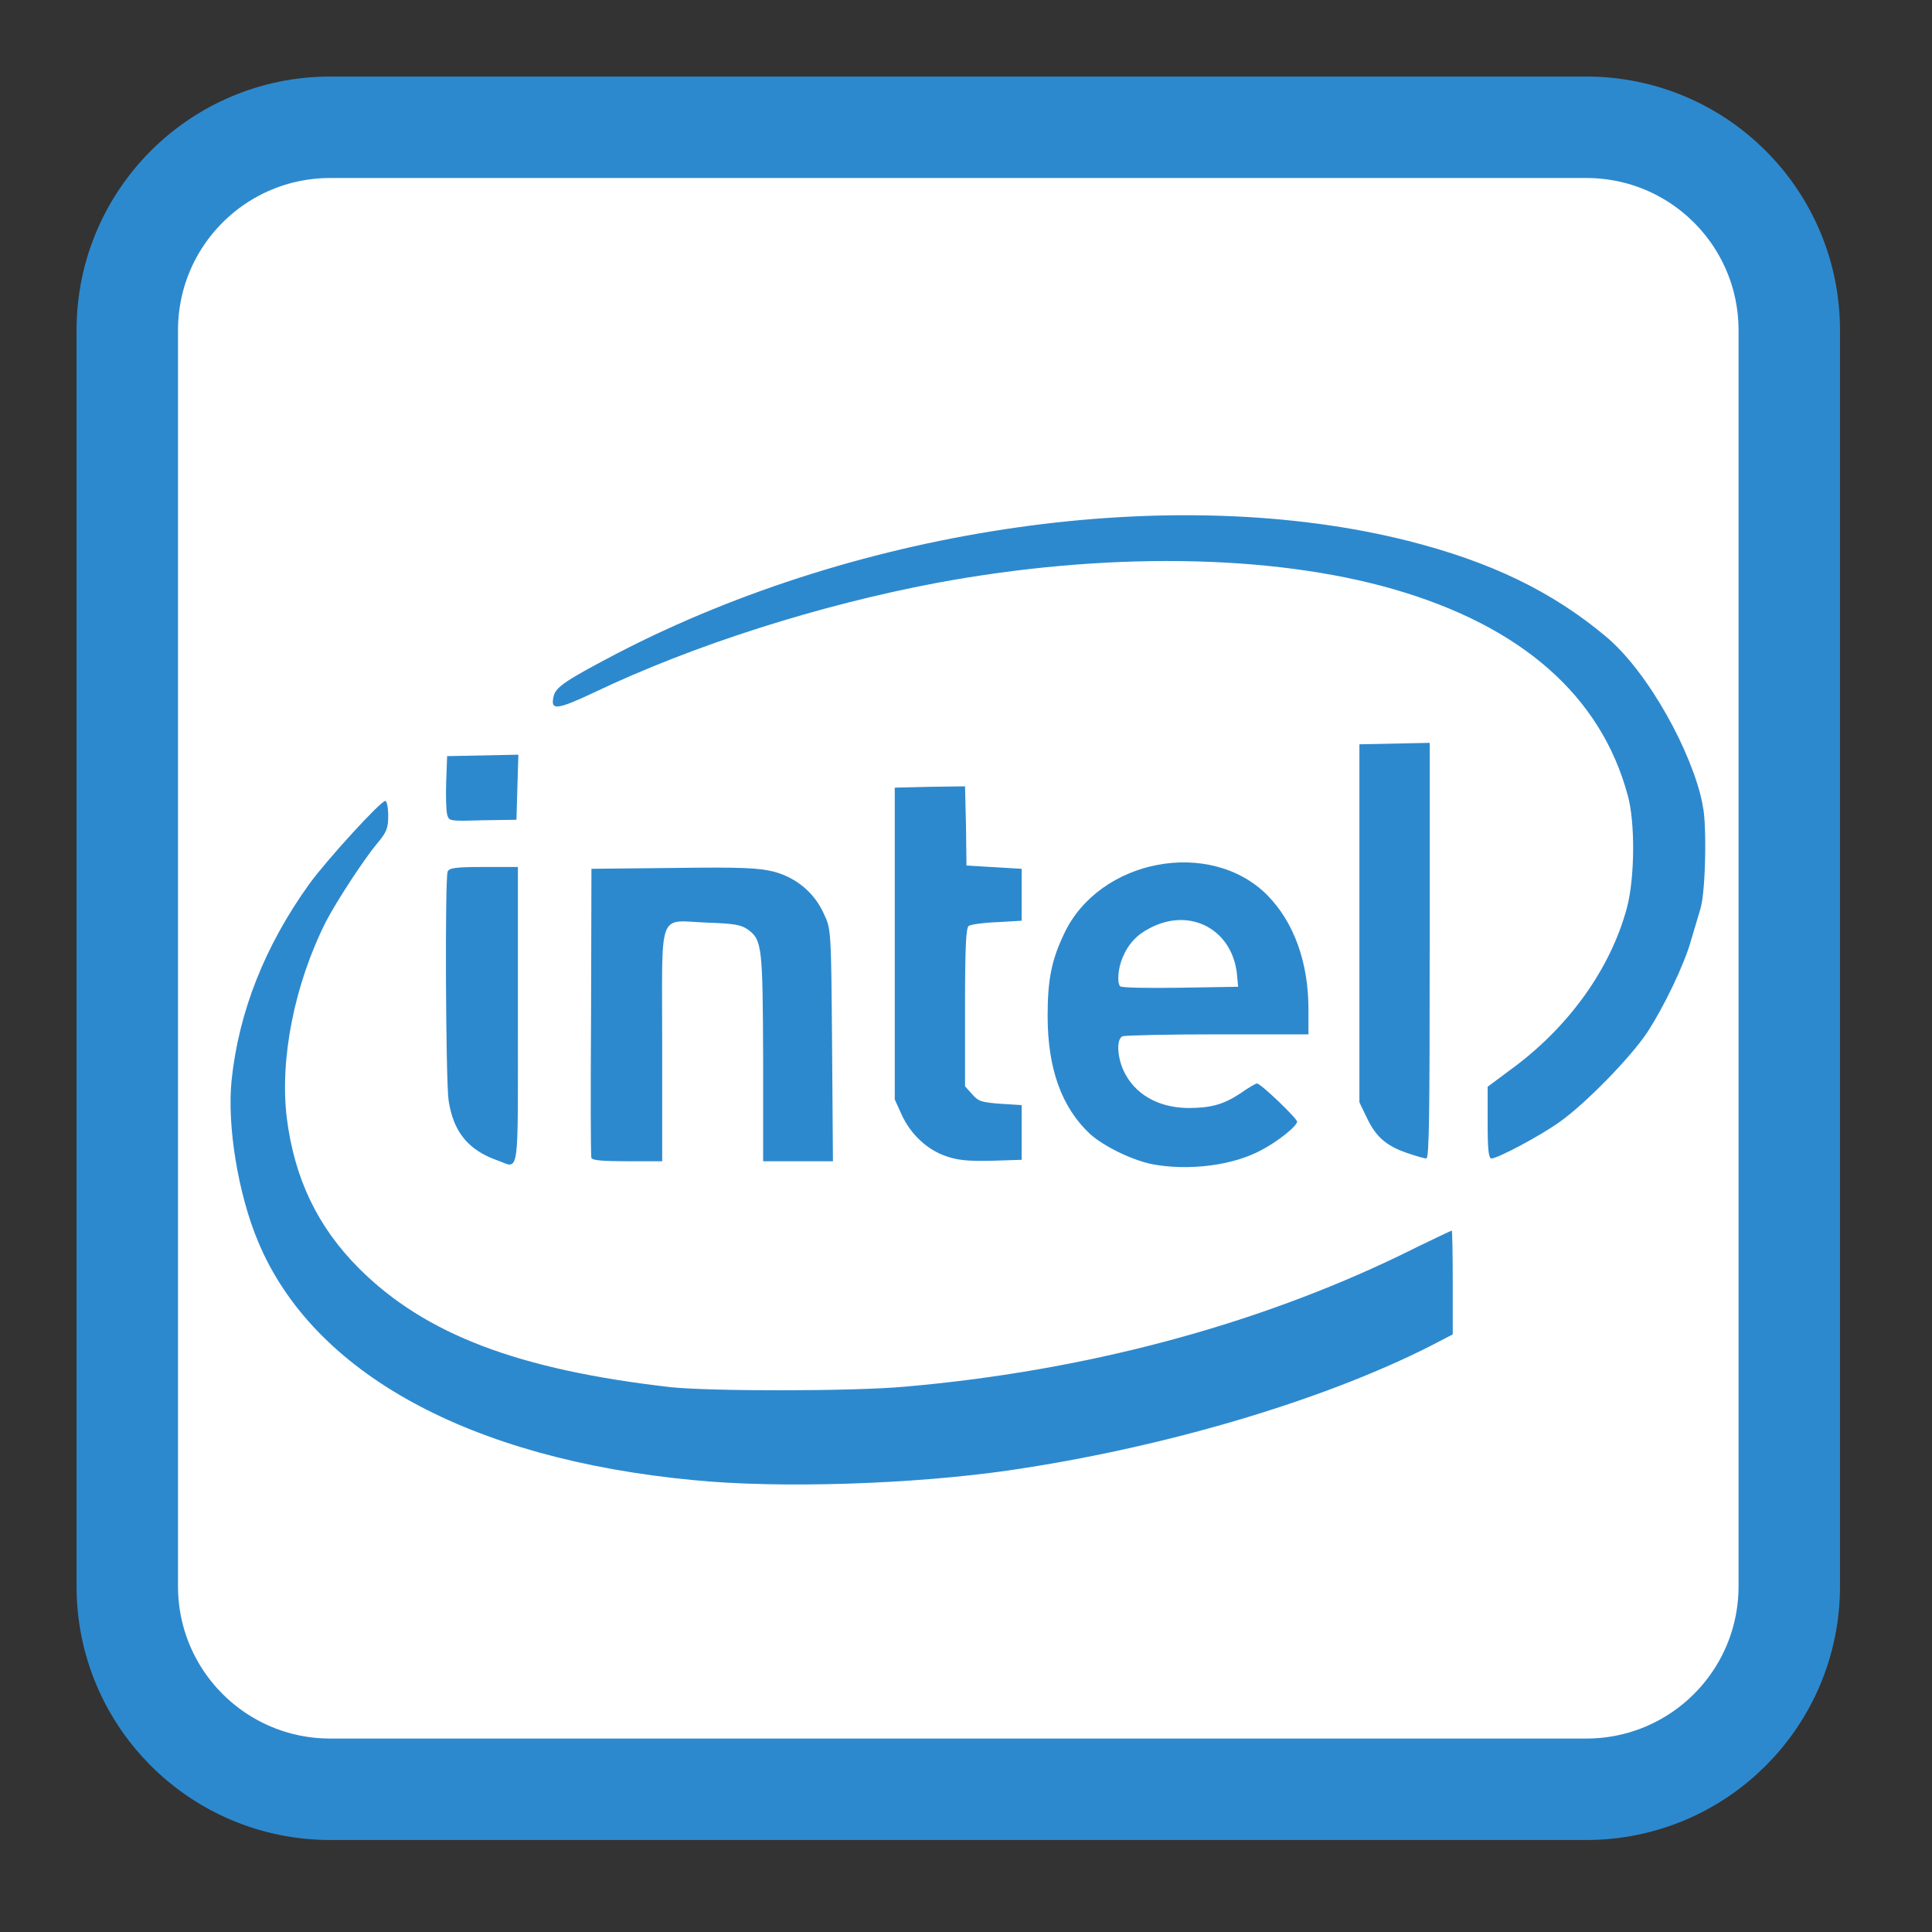 
<svg xmlns="http://www.w3.org/2000/svg" xmlns:xlink="http://www.w3.org/1999/xlink" width="16px" height="16px" viewBox="0 0 16 16" version="1.1">
<rect x="0" y="0" width="16" height="16" fill="#333333" stroke="none"/>
<g id="surface1">
<path style="fill-rule:nonzero;fill:rgb(100%,100%,100%);fill-opacity:1;stroke-width:27.104;stroke-linecap:butt;stroke-linejoin:miter;stroke:rgb(17.647%,53.725%,80.784%);stroke-opacity:1;stroke-miterlimit:4;" d="M 88.25 34 L 423.75 34 C 453.75 34 478 58.25 478 88.25 L 478 423.75 C 478 453.75 453.75 478 423.75 478 L 88.25 478 C 58.25 478 34 453.75 34 423.75 L 34 88.25 C 34 58.25 58.25 34 88.25 34 Z M 88.25 34 " transform="matrix(0.031,0,0,0.031,0,0)"/>
<path style=" stroke:none;fill-rule:nonzero;fill:rgb(17.647%,53.725%,80.784%);fill-opacity:1;" d="M 5.746 12.258 C 3.887 12.082 2.59 11.371 2.137 10.281 C 1.973 9.891 1.879 9.324 1.918 8.945 C 1.977 8.383 2.191 7.836 2.562 7.32 C 2.703 7.125 3.152 6.633 3.191 6.633 C 3.203 6.633 3.215 6.688 3.215 6.754 C 3.215 6.859 3.203 6.891 3.121 6.988 C 3.008 7.125 2.789 7.461 2.699 7.633 C 2.438 8.152 2.316 8.77 2.375 9.258 C 2.438 9.758 2.629 10.16 2.973 10.504 C 3.52 11.051 4.293 11.344 5.555 11.488 C 5.891 11.523 7.062 11.523 7.492 11.484 C 8.977 11.355 10.387 10.98 11.598 10.395 C 11.828 10.281 12.02 10.191 12.023 10.191 C 12.027 10.191 12.031 10.387 12.031 10.621 L 12.031 11.051 L 11.836 11.152 C 10.93 11.609 9.621 11.992 8.363 12.176 C 7.559 12.293 6.453 12.328 5.746 12.258 Z M 9.539 9.641 C 9.371 9.605 9.145 9.496 9.027 9.391 C 8.793 9.172 8.676 8.852 8.676 8.414 C 8.676 8.117 8.707 7.953 8.812 7.734 C 9.102 7.113 10.023 6.938 10.496 7.414 C 10.715 7.637 10.836 7.969 10.836 8.355 L 10.836 8.566 L 10.086 8.566 C 9.676 8.566 9.32 8.574 9.297 8.582 C 9.246 8.602 9.25 8.746 9.305 8.867 C 9.395 9.059 9.586 9.172 9.836 9.176 C 10.027 9.176 10.129 9.148 10.266 9.059 C 10.332 9.012 10.398 8.973 10.41 8.973 C 10.441 8.973 10.742 9.262 10.742 9.289 C 10.742 9.324 10.59 9.449 10.449 9.523 C 10.215 9.652 9.844 9.699 9.539 9.641 Z M 10.246 8.09 C 10.219 7.707 9.867 7.508 9.527 7.684 C 9.418 7.738 9.344 7.816 9.297 7.93 C 9.258 8.02 9.25 8.141 9.277 8.168 C 9.285 8.18 9.508 8.184 9.773 8.18 L 10.254 8.172 Z M 4.117 9.609 C 3.875 9.523 3.754 9.371 3.715 9.113 C 3.691 8.945 3.684 7.281 3.707 7.219 C 3.719 7.188 3.77 7.18 4.004 7.18 L 4.289 7.18 L 4.289 8.414 C 4.289 9.789 4.305 9.676 4.117 9.609 Z M 4.898 9.59 C 4.891 9.574 4.891 9.027 4.895 8.375 L 4.898 7.195 L 5.578 7.188 C 6.152 7.18 6.285 7.188 6.41 7.219 C 6.598 7.27 6.746 7.395 6.824 7.57 C 6.883 7.695 6.883 7.703 6.891 8.656 L 6.898 9.617 L 6.32 9.617 L 6.32 8.766 C 6.316 7.844 6.312 7.785 6.195 7.699 C 6.141 7.66 6.082 7.648 5.859 7.641 C 5.441 7.625 5.484 7.512 5.484 8.652 L 5.484 9.617 L 5.195 9.617 C 4.988 9.617 4.906 9.609 4.898 9.59 Z M 7.832 9.574 C 7.676 9.52 7.539 9.391 7.465 9.227 L 7.41 9.105 L 7.41 6.523 L 7.699 6.516 L 7.992 6.512 L 8 6.84 L 8.004 7.168 L 8.461 7.195 L 8.461 7.625 L 8.258 7.637 C 8.145 7.641 8.039 7.656 8.023 7.668 C 8 7.68 7.992 7.844 7.992 8.34 L 7.992 8.996 L 8.051 9.062 C 8.102 9.121 8.129 9.129 8.285 9.141 L 8.461 9.152 L 8.461 9.605 L 8.207 9.613 C 8.016 9.617 7.93 9.609 7.832 9.574 Z M 11.66 9.551 C 11.484 9.492 11.398 9.418 11.324 9.266 L 11.258 9.129 L 11.258 6.164 L 11.84 6.152 L 11.84 7.875 C 11.84 9.234 11.836 9.594 11.812 9.594 C 11.797 9.594 11.727 9.574 11.66 9.551 Z M 12.32 9.297 L 12.32 9 L 12.504 8.863 C 12.988 8.512 13.336 8.027 13.473 7.52 C 13.539 7.273 13.543 6.809 13.48 6.586 C 13.258 5.762 12.598 5.184 11.539 4.879 C 10.52 4.586 9.141 4.57 7.754 4.828 C 6.781 5.012 5.75 5.34 4.93 5.73 C 4.605 5.883 4.555 5.887 4.586 5.762 C 4.605 5.688 4.695 5.629 5.113 5.41 C 7.141 4.359 9.73 3.992 11.664 4.48 C 12.344 4.652 12.852 4.898 13.293 5.266 C 13.656 5.566 14.016 6.242 14.098 6.652 C 14.109 6.723 14.078 6.621 14.094 6.652 C 14.137 6.738 14.129 7.379 14.082 7.527 C 14.062 7.594 14.027 7.711 14.004 7.789 C 13.949 7.988 13.777 8.344 13.641 8.551 C 13.5 8.762 13.125 9.145 12.914 9.293 C 12.75 9.41 12.402 9.594 12.352 9.594 C 12.328 9.594 12.32 9.523 12.32 9.297 Z M 3.703 6.746 C 3.695 6.715 3.691 6.594 3.695 6.477 L 3.703 6.262 L 4.293 6.25 L 4.285 6.516 L 4.277 6.789 L 3.996 6.793 C 3.723 6.801 3.719 6.801 3.703 6.746 Z M 12.461 6.395 C 5.371 11.609 8.918 9 12.461 6.395 Z M 12.461 6.395 "/>
</g>
</svg>

